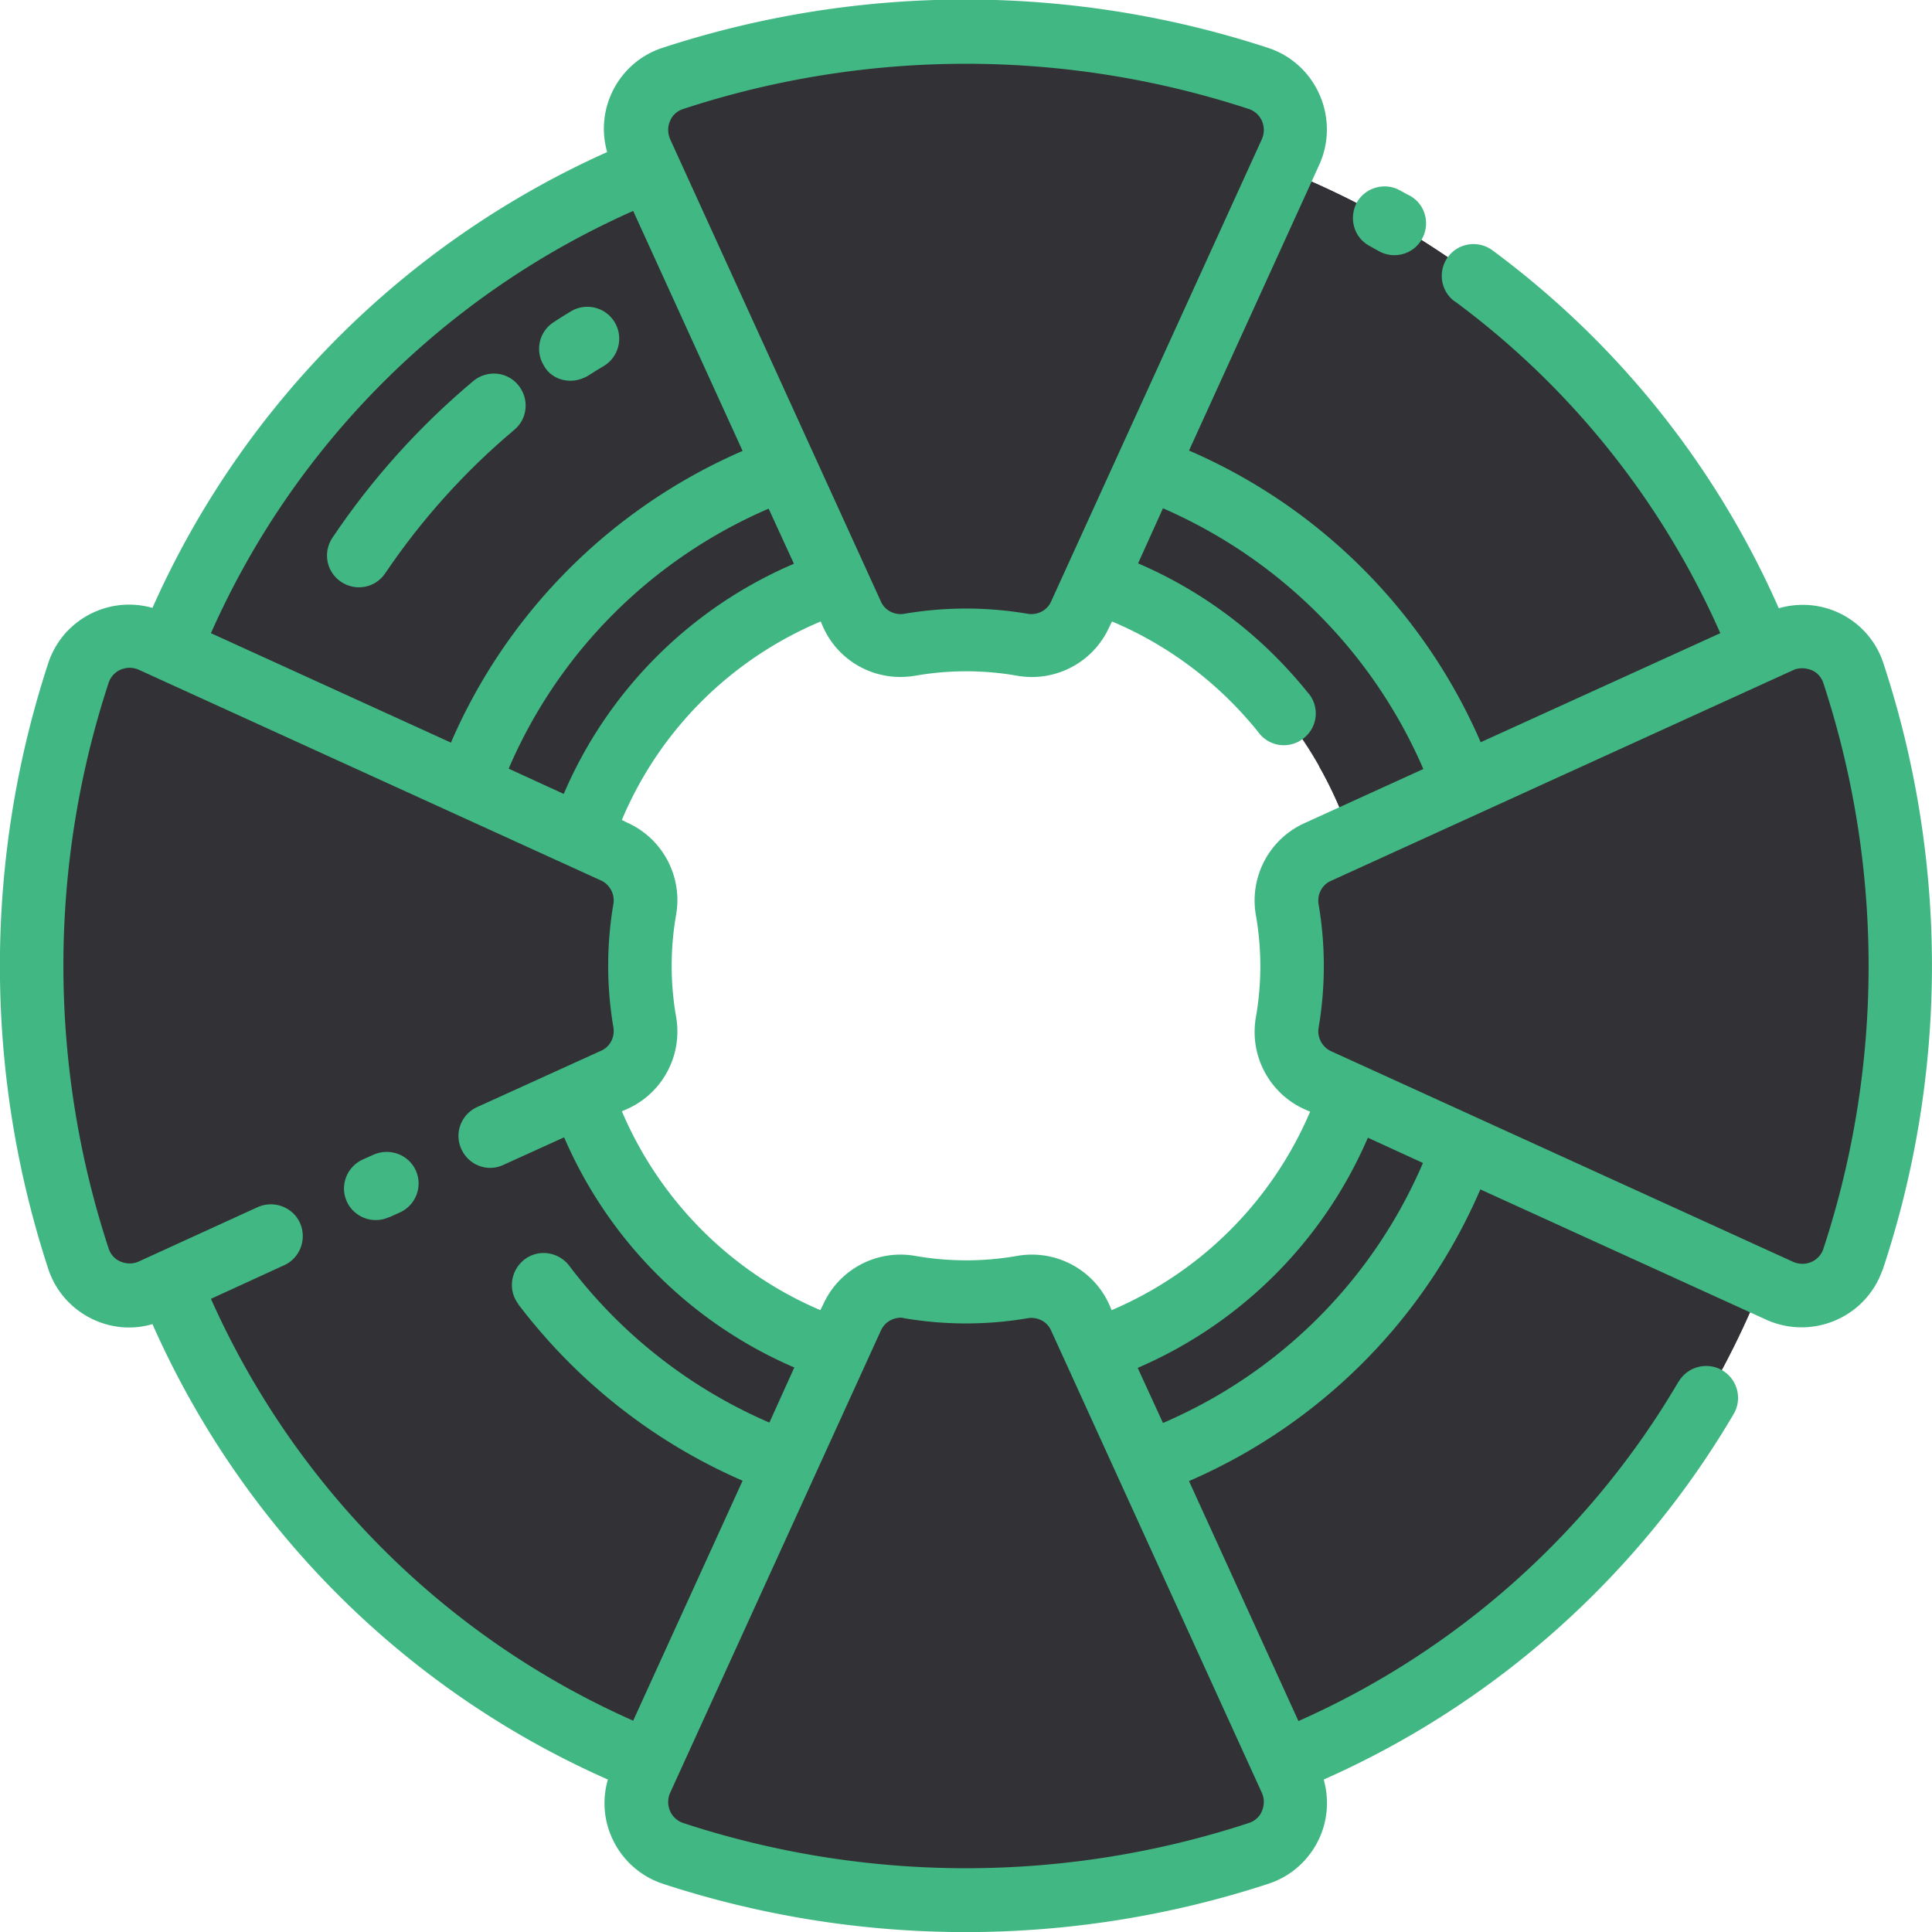 <svg version="1.1" id="Layer_1" xmlns="http://www.w3.org/2000/svg" x="0" y="0" viewBox="0 0 512 512" xml:space="preserve"><style>.st0{fill:#323236}.st1{fill:#41b883}</style><path class="st0" d="M256 28.9C130.6 28.9 28.9 130.6 28.9 256S130.6 483.1 256 483.1 483.1 381.4 483.1 256 381.4 28.9 256 28.9zm0 334.6c-59.4 0-107.5-48.1-107.5-107.5S196.6 148.5 256 148.5 363.5 196.6 363.5 256 315.4 363.5 256 363.5z"/><path class="st0" d="M483.1 256c0-125.4-101.7-227.1-227.1-227.1-2.8 0-5.7.1-8.5.2-4.9 22.3-1.2 59.3 56.4 94.9 27.1 16.8 40.7 46 45.7 79.1 22.1 39.1 17.6 87.9-11.4 122.2-10.1 33.4-23.8 58.4-34.2 62.6-24.2 9.7-33.1 65.7-4.4 90.9C406.1 458 483.1 364.6 483.1 256z"/><path class="st0" d="M342 40.3l-55.8 122.4c-2.6 5.8-8.8 9.2-15.1 8.2-10-1.8-20.2-1.8-30.3 0-6.3 1-12.5-2.3-15.1-8.2L170 40.3c-3.3-7.2-.2-15.7 7-18.9.5-.2.9-.4 1.4-.5 50.4-16.6 104.9-16.6 155.3 0 7.5 2.5 11.5 10.6 8.9 18.1-.2.4-.3.9-.6 1.3zM471.7 342l-122.4-55.8c-5.8-2.6-9.2-8.8-8.2-15.1 1.8-10 1.8-20.2 0-30.3-1-6.3 2.3-12.5 8.2-15.1l122.4-55.8c7.2-3.3 15.7-.2 18.9 7 .2.5.4.9.5 1.4 16.6 50.4 16.6 104.9 0 155.3-2.5 7.5-10.6 11.5-18.1 8.9-.4-.1-.9-.2-1.3-.5zM170 471.7l55.8-122.4c2.6-5.8 8.8-9.2 15.1-8.2 10 1.8 20.2 1.8 30.3 0 6.3-1 12.5 2.3 15.1 8.2l55.8 122.4c3.3 7.2.2 15.7-7 18.9-.5.2-.9.4-1.4.5-50.4 16.6-104.9 16.6-155.3 0-7.5-2.5-11.5-10.6-8.9-18.1.1-.4.2-.9.5-1.3zM40.3 170l122.4 55.8c5.8 2.6 9.2 8.8 8.2 15.1-1.8 10-1.8 20.2 0 30.3 1 6.3-2.3 12.5-8.2 15.1L40.3 342c-7.2 3.3-15.7.2-18.9-7-.2-.5-.4-.9-.5-1.4-16.6-50.4-16.6-104.9 0-155.3 2.5-7.5 10.6-11.5 18.1-8.9.4.2.9.3 1.3.6z"/><path class="st1" d="M362.8 65.1l.9.5 1.6.9c4 2.3 9.2 1 11.5-3.1 2.3-4 1-9.2-3.1-11.5l-1-.5-1.6-.9c-4-2.3-9.2-.9-11.5 3.1-2.2 4.1-.9 9.2 3.2 11.5zm-211.6 35.8c1.6 0 3.2-.5 4.6-1.3 1.4-.9 2.8-1.8 4.2-2.6 4-2.4 5.3-7.6 2.9-11.6s-7.6-5.3-11.6-2.9c-1.5.9-3.1 1.9-4.6 2.9-3.9 2.5-5 7.7-2.5 11.6 1.4 2.5 4.1 3.9 7 3.9zm-14.9 13c3.6-3 4-8.3 1-11.9s-8.3-4-11.9-1c-14.3 12-26.9 26-37.3 41.5-2.6 3.9-1.6 9.1 2.3 11.7s9.1 1.6 11.7-2.3c9.6-14.2 21.1-27 34.2-38z"/><path class="st1" d="M499.1 175.7c-3.8-11.5-16-17.9-27.7-14.5-16.6-37.7-42.7-70.3-75.8-94.8-3.7-2.8-9-2.1-11.8 1.6s-2.1 9 1.6 11.8c.1 0 .1.1.2.1 30.7 22.7 54.9 53 70.3 87.9l-63.5 28.9c-15-34.6-42.6-62.3-77.3-77.3l34.5-75.7c2.7-5.9 2.7-12.7.1-18.6s-7.5-10.4-13.6-12.4a257.8 257.8 0 00-160.6 0c-11.5 3.8-17.9 16-14.6 27.6-53.6 24-96.6 67-120.5 120.8-11.6-3.3-23.8 3.1-27.6 14.6a257.8 257.8 0 000 160.6c2 6.1 6.5 11 12.4 13.6 4.8 2.1 10.2 2.5 15.2 1 23.8 53.8 66.8 96.9 120.7 120.7-3.4 11.6 3.1 23.8 14.5 27.6a257.8 257.8 0 00160.6 0c6.1-2 11-6.5 13.6-12.4 2.1-4.8 2.4-10.2 1-15.2 45.4-20.1 83.4-54 108.6-96.8 2.4-4 1.1-9.2-2.9-11.6s-9.2-1.1-11.6 2.9l-.1.1c-23.3 39.7-58.5 71.2-100.7 89.9l-29-63.6c34.6-15 62.3-42.6 77.2-77.3l75.7 34.5c11.4 5.2 24.9.2 30.1-11.2.3-.7.6-1.5.9-2.2 17.3-52.1 17.3-108.4.1-160.6zm-121.9 28.1l-31.4 14.3c-9.4 4.2-14.7 14.2-13 24.3 1.6 9 1.6 18.3 0 27.3-1.7 10.1 3.6 20.1 13 24.3l1.4.6a99.508 99.508 0 01-52.6 52.6l-.6-1.4c-4.2-9.4-14.2-14.7-24.3-13-9 1.6-18.3 1.6-27.3 0-10.1-1.7-20.1 3.6-24.3 13l-.7 1.4c-23.7-10.1-42.5-29-52.6-52.7l1.4-.6c9.4-4.2 14.7-14.2 13-24.3-1.6-9-1.6-18.3 0-27.3 1.7-10.1-3.6-20.1-13-24.3l-1.4-.7c10-23.8 28.9-42.6 52.7-52.6l.6 1.4c3.6 8.1 11.6 13.3 20.5 13.3 1.3 0 2.6-.1 3.8-.3 9-1.6 18.3-1.6 27.3 0 10.1 1.7 20.1-3.6 24.3-13l.7-1.4c15.2 6.4 28.6 16.6 38.9 29.5 2.8 3.7 8.1 4.4 11.8 1.5 3.7-2.8 4.4-8.1 1.5-11.8l-.2-.2c-12-15-27.4-26.8-45.1-34.4l6.6-14.6c31 13.5 55.6 38.1 69 69.1zm-227.8 6.6l-14.6-6.7c13.3-31 38-55.6 68.9-68.9l6.7 14.6c-27.4 11.7-49.3 33.6-61 61zM177.6 32c.6-1.5 1.9-2.6 3.4-3.1 48.7-16 101.3-16 150 0 1.5.5 2.8 1.7 3.4 3.1.7 1.6.7 3.3 0 4.9l-55.8 122.4c-1 2.4-3.5 3.7-6 3.4a97.4 97.4 0 00-33.2 0c-2.5.3-5-1-6-3.4L177.6 36.9c-.7-1.6-.7-3.4 0-4.9zm-9.8 23.9l29 63.6c-34.6 15-62.3 42.6-77.3 77.3l-63.6-29C78 117.9 117.9 78 167.8 55.9zm0 400.1c-49.9-22.1-89.7-62-111.9-111.8l19.4-8.9c4.2-1.9 6.1-6.9 4.2-11.2-1.9-4.2-6.9-6.1-11.2-4.2l-31.5 14.4c-1.5.7-3.3.7-4.9 0-1.5-.6-2.6-1.9-3.1-3.4-16-48.7-16-101.3 0-150 .5-1.5 1.7-2.8 3.1-3.4 1.6-.7 3.3-.7 4.9 0l122.4 55.8c2.3 1 3.7 3.5 3.4 6a97.4 97.4 0 000 33.2c.3 2.5-1 5-3.4 6l-33 15c-4.2 2.1-5.9 7.1-3.8 11.3 2 4 6.7 5.8 10.8 4l16.3-7.4c11.8 27.4 33.6 49.2 61 61l-6.6 14.6c-20.9-9-39.2-23.3-53-41.5-2.8-3.7-8-4.6-11.8-1.8-3.7 2.8-4.6 8-1.8 11.8 0 .1.1.1.1.2 15.5 20.4 35.9 36.5 59.4 46.7l-29 63.6zm166.6 19.1c.7 1.5.7 3.3 0 4.9-.6 1.5-1.9 2.6-3.4 3.1-48.7 16-101.3 16-150 0-1.5-.5-2.8-1.7-3.4-3.1-.7-1.6-.7-3.3 0-4.9l55.8-122.4c.9-2.1 2.9-3.4 5.2-3.5.3 0 .6 0 .8.1 11 1.9 22.2 1.9 33.2 0 2.5-.3 5 1 6 3.4l55.8 122.4zm-26.2-98l-6.7-14.6c27.4-11.8 49.2-33.6 61-61l14.6 6.7c-13.3 31-37.9 55.6-68.9 68.9zm175-46.1c-.5 1.5-1.7 2.8-3.1 3.4-1.5.7-3.3.7-4.9 0l-122.4-55.8c-2.3-1-3.7-3.5-3.4-6 1.9-11 1.9-22.2 0-33.2-.3-2.5 1-5 3.4-6l122.4-55.8c.8-.4 1.6-.5 2.5-.5.8 0 1.6.2 2.4.5 1.5.6 2.6 1.9 3.1 3.4 16 48.7 16 101.3 0 150z"/><path class="st1" d="M99 306l-2.9 1.3c-4.2 1.9-6.1 6.9-4.2 11.1s6.9 6.1 11.1 4.2h.1l2.9-1.3c4.2-1.9 6.1-6.9 4.2-11.1-1.9-4.2-6.9-6.1-11.2-4.2.1 0 0 0 0 0z"/></svg>